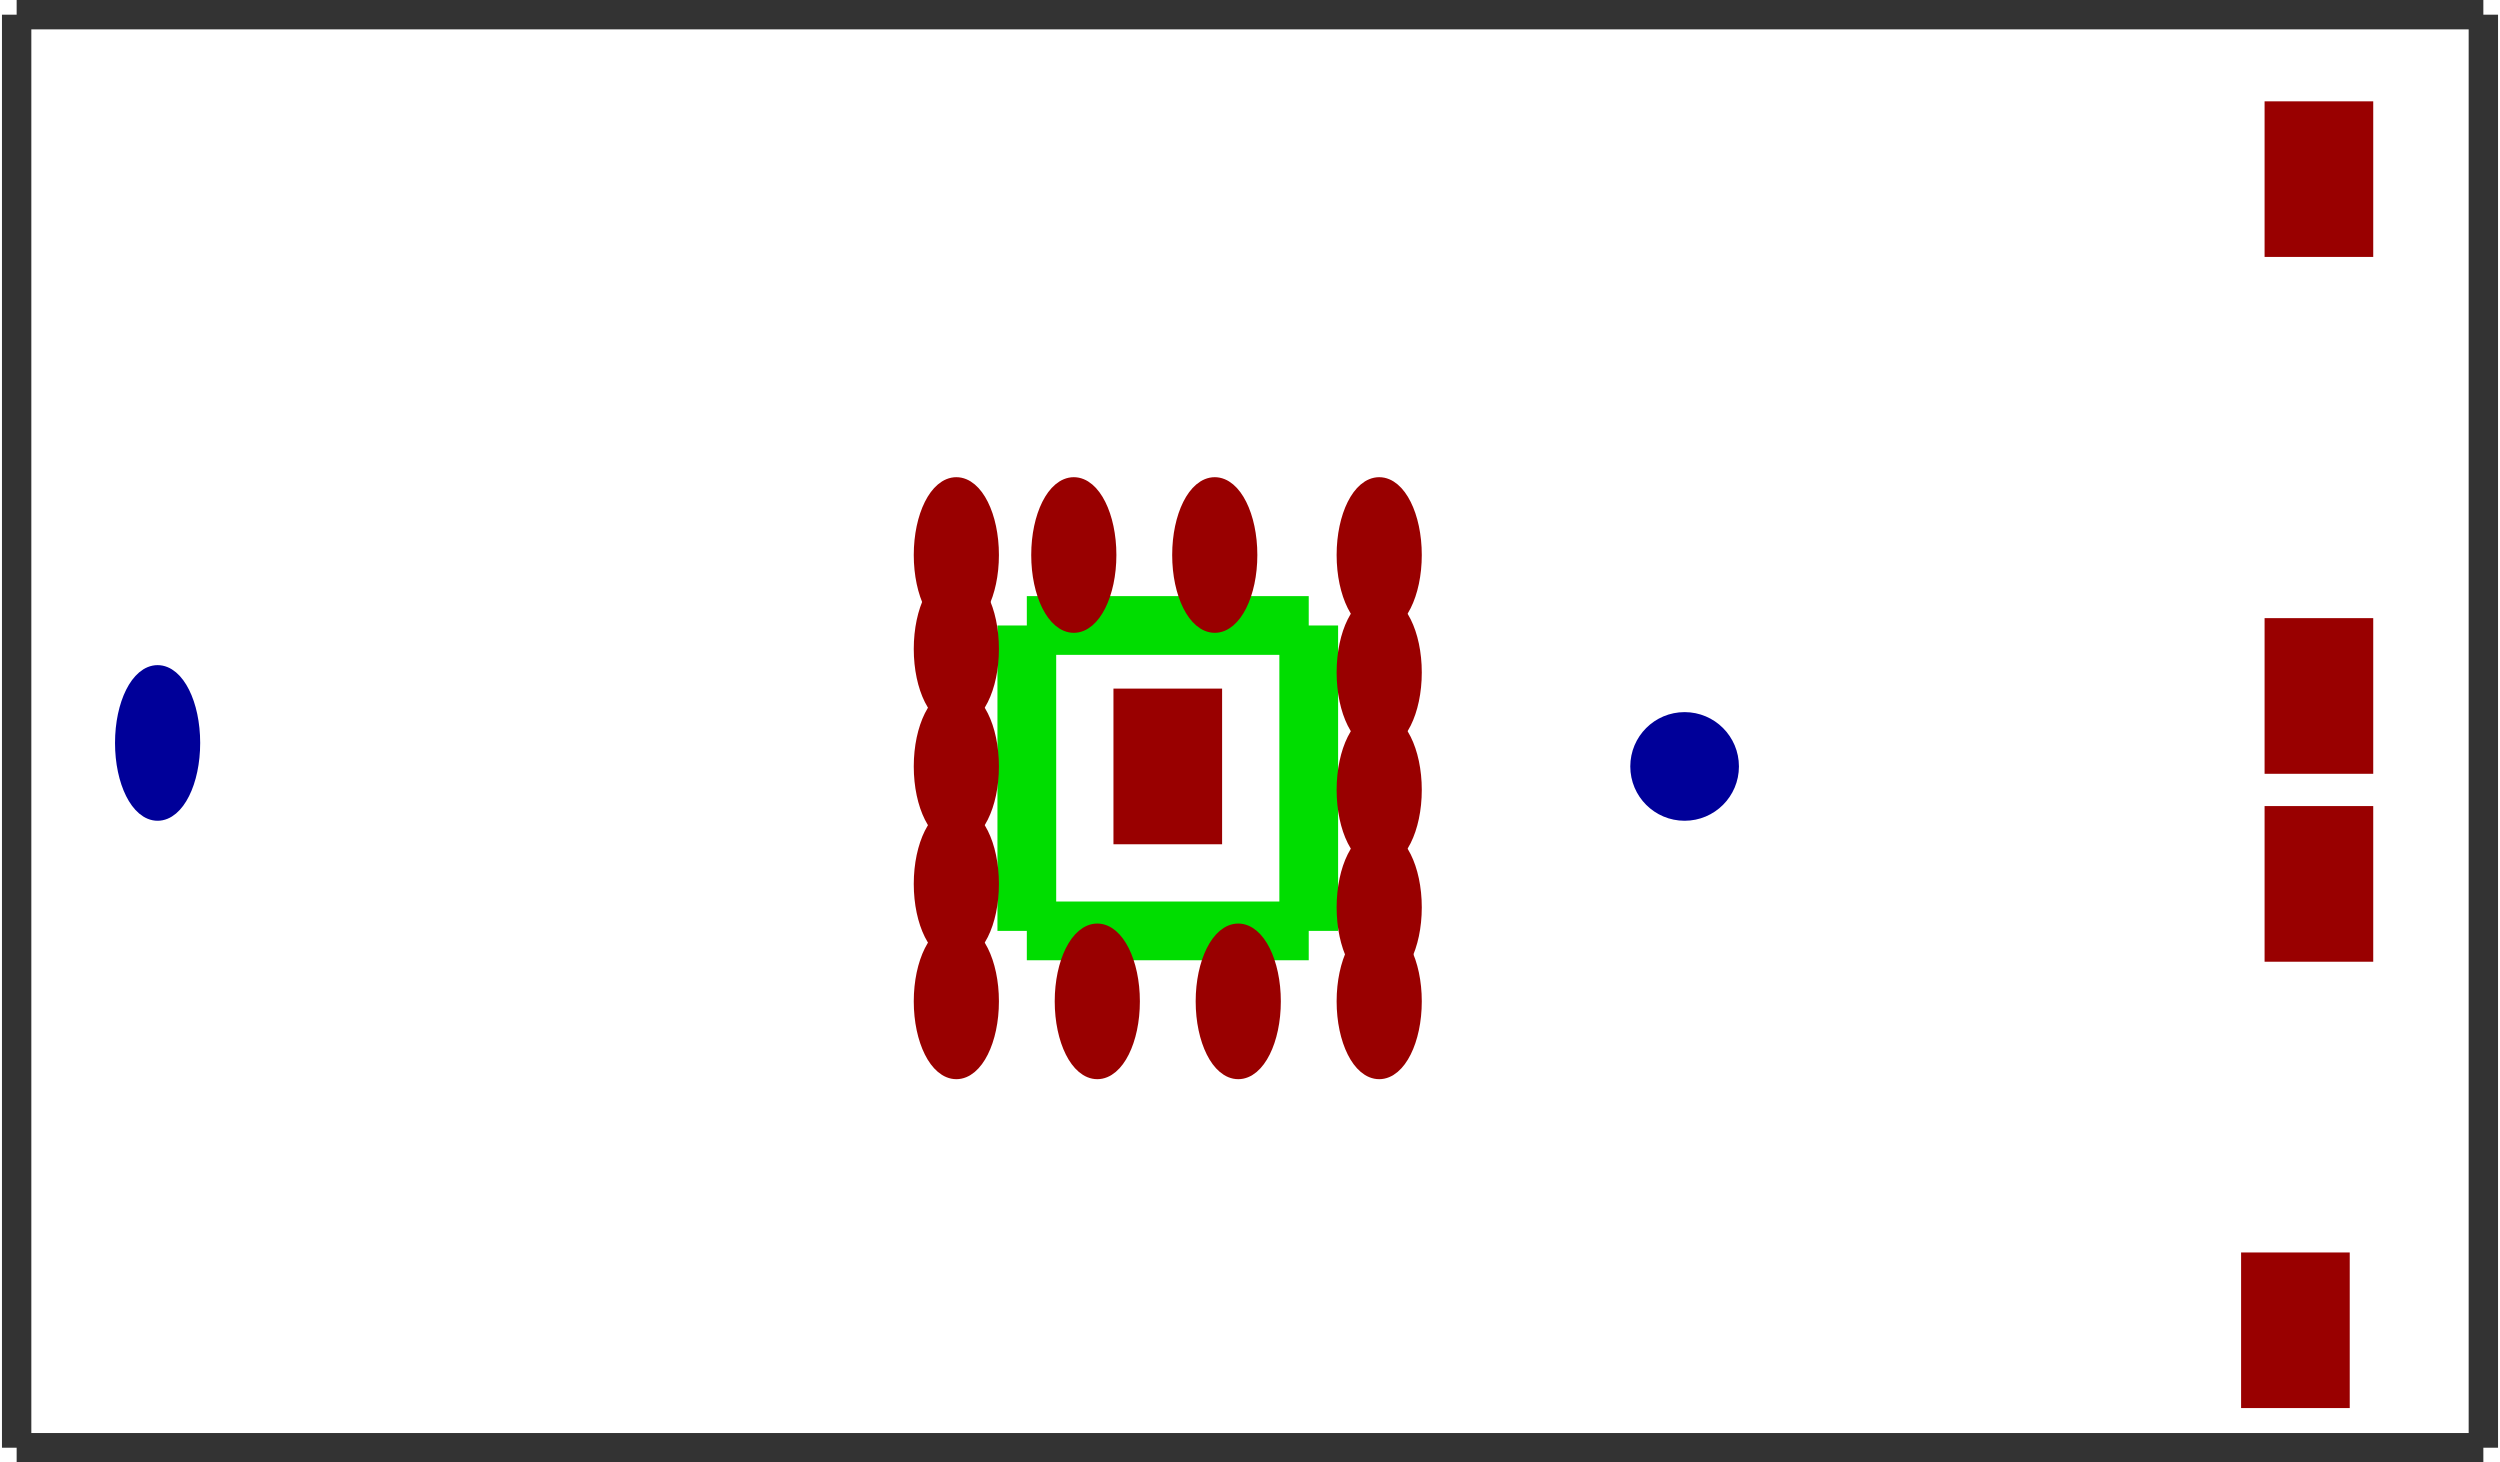 <?xml version="1.0" encoding="utf-8" ?>
<svg baseProfile="tiny" height="599" version="1.2" viewBox="0 0 850 498" width="1024" xmlns="http://www.w3.org/2000/svg" xmlns:ev="http://www.w3.org/2001/xml-events" xmlns:xlink="http://www.w3.org/1999/xlink"><defs /><line stroke="#333" stroke-width="10" x1="5.0" x2="845.0" y1="493.0" y2="493.0" /><line stroke="#333" stroke-width="10" x1="845.0" x2="845.0" y1="493.0" y2="5.0" /><line stroke="#333" stroke-width="10" x1="845.0" x2="5.0" y1="5.0" y2="5.0" /><line stroke="#333" stroke-width="10" x1="5.0" x2="5.0" y1="5.0" y2="493.0" /><line stroke="#0d0" stroke-width="20" x1="349.0" x2="445.0" y1="213.0" y2="213.0" /><line stroke="#0d0" stroke-width="20" x1="445.0" x2="445.0" y1="213.0" y2="317.0" /><line stroke="#0d0" stroke-width="20" x1="445.0" x2="349.0" y1="317.0" y2="317.0" /><line stroke="#0d0" stroke-width="20" x1="349.0" x2="349.0" y1="317.0" y2="213.0" /><ellipse cx="53.0" cy="253.0" fill="#009" rx="12" ry="24" stroke="#009" stroke-width="5" /><rect fill="#900" height="48" stroke="#900" stroke-width="5" transform="rotate(180,397.0,261.0)" width="32" x="381.0" y="237.0" /><rect fill="#900" height="48" stroke="#900" stroke-width="5" transform="rotate(180,789.0,301.0)" width="32" x="773.0" y="277.0" /><rect fill="#900" height="48" stroke="#900" stroke-width="5" transform="rotate(180,789.0,237.0)" width="32" x="773.0" y="213.0" /><rect fill="#900" height="48" stroke="#900" stroke-width="5" transform="rotate(180,789.0,61.0)" width="32" x="773.0" y="37.0" /><rect fill="#900" height="48" stroke="#900" stroke-width="5" transform="rotate(180,781.0,453.0)" width="32" x="765.0" y="429.0" /><circle cx="573.0" cy="261.0" fill="#009" r="16" stroke="#009" stroke-width="5" /><ellipse cx="325.0" cy="301.0" fill="#900" rx="12" ry="24" stroke="#900" stroke-width="5" /><ellipse cx="325.0" cy="261.0" fill="#900" rx="12" ry="24" stroke="#900" stroke-width="5" /><ellipse cx="325.0" cy="221.0" fill="#900" rx="12" ry="24" stroke="#900" stroke-width="5" /><ellipse cx="365.0" cy="189.0" fill="#900" rx="12" ry="24" stroke="#900" stroke-width="5" /><ellipse cx="413.0" cy="189.0" fill="#900" rx="12" ry="24" stroke="#900" stroke-width="5" /><ellipse cx="469.0" cy="229.0" fill="#900" rx="12" ry="24" stroke="#900" stroke-width="5" /><ellipse cx="469.0" cy="269.0" fill="#900" rx="12" ry="24" stroke="#900" stroke-width="5" /><ellipse cx="469.0" cy="309.0" fill="#900" rx="12" ry="24" stroke="#900" stroke-width="5" /><ellipse cx="421.0" cy="341.0" fill="#900" rx="12" ry="24" stroke="#900" stroke-width="5" /><ellipse cx="373.0" cy="341.0" fill="#900" rx="12" ry="24" stroke="#900" stroke-width="5" /><ellipse cx="325.0" cy="341.0" fill="#900" rx="12" ry="24" stroke="#900" stroke-width="5" /><ellipse cx="469.0" cy="341.0" fill="#900" rx="12" ry="24" stroke="#900" stroke-width="5" /><ellipse cx="469.0" cy="189.0" fill="#900" rx="12" ry="24" stroke="#900" stroke-width="5" /><ellipse cx="325.0" cy="189.0" fill="#900" rx="12" ry="24" stroke="#900" stroke-width="5" /></svg>